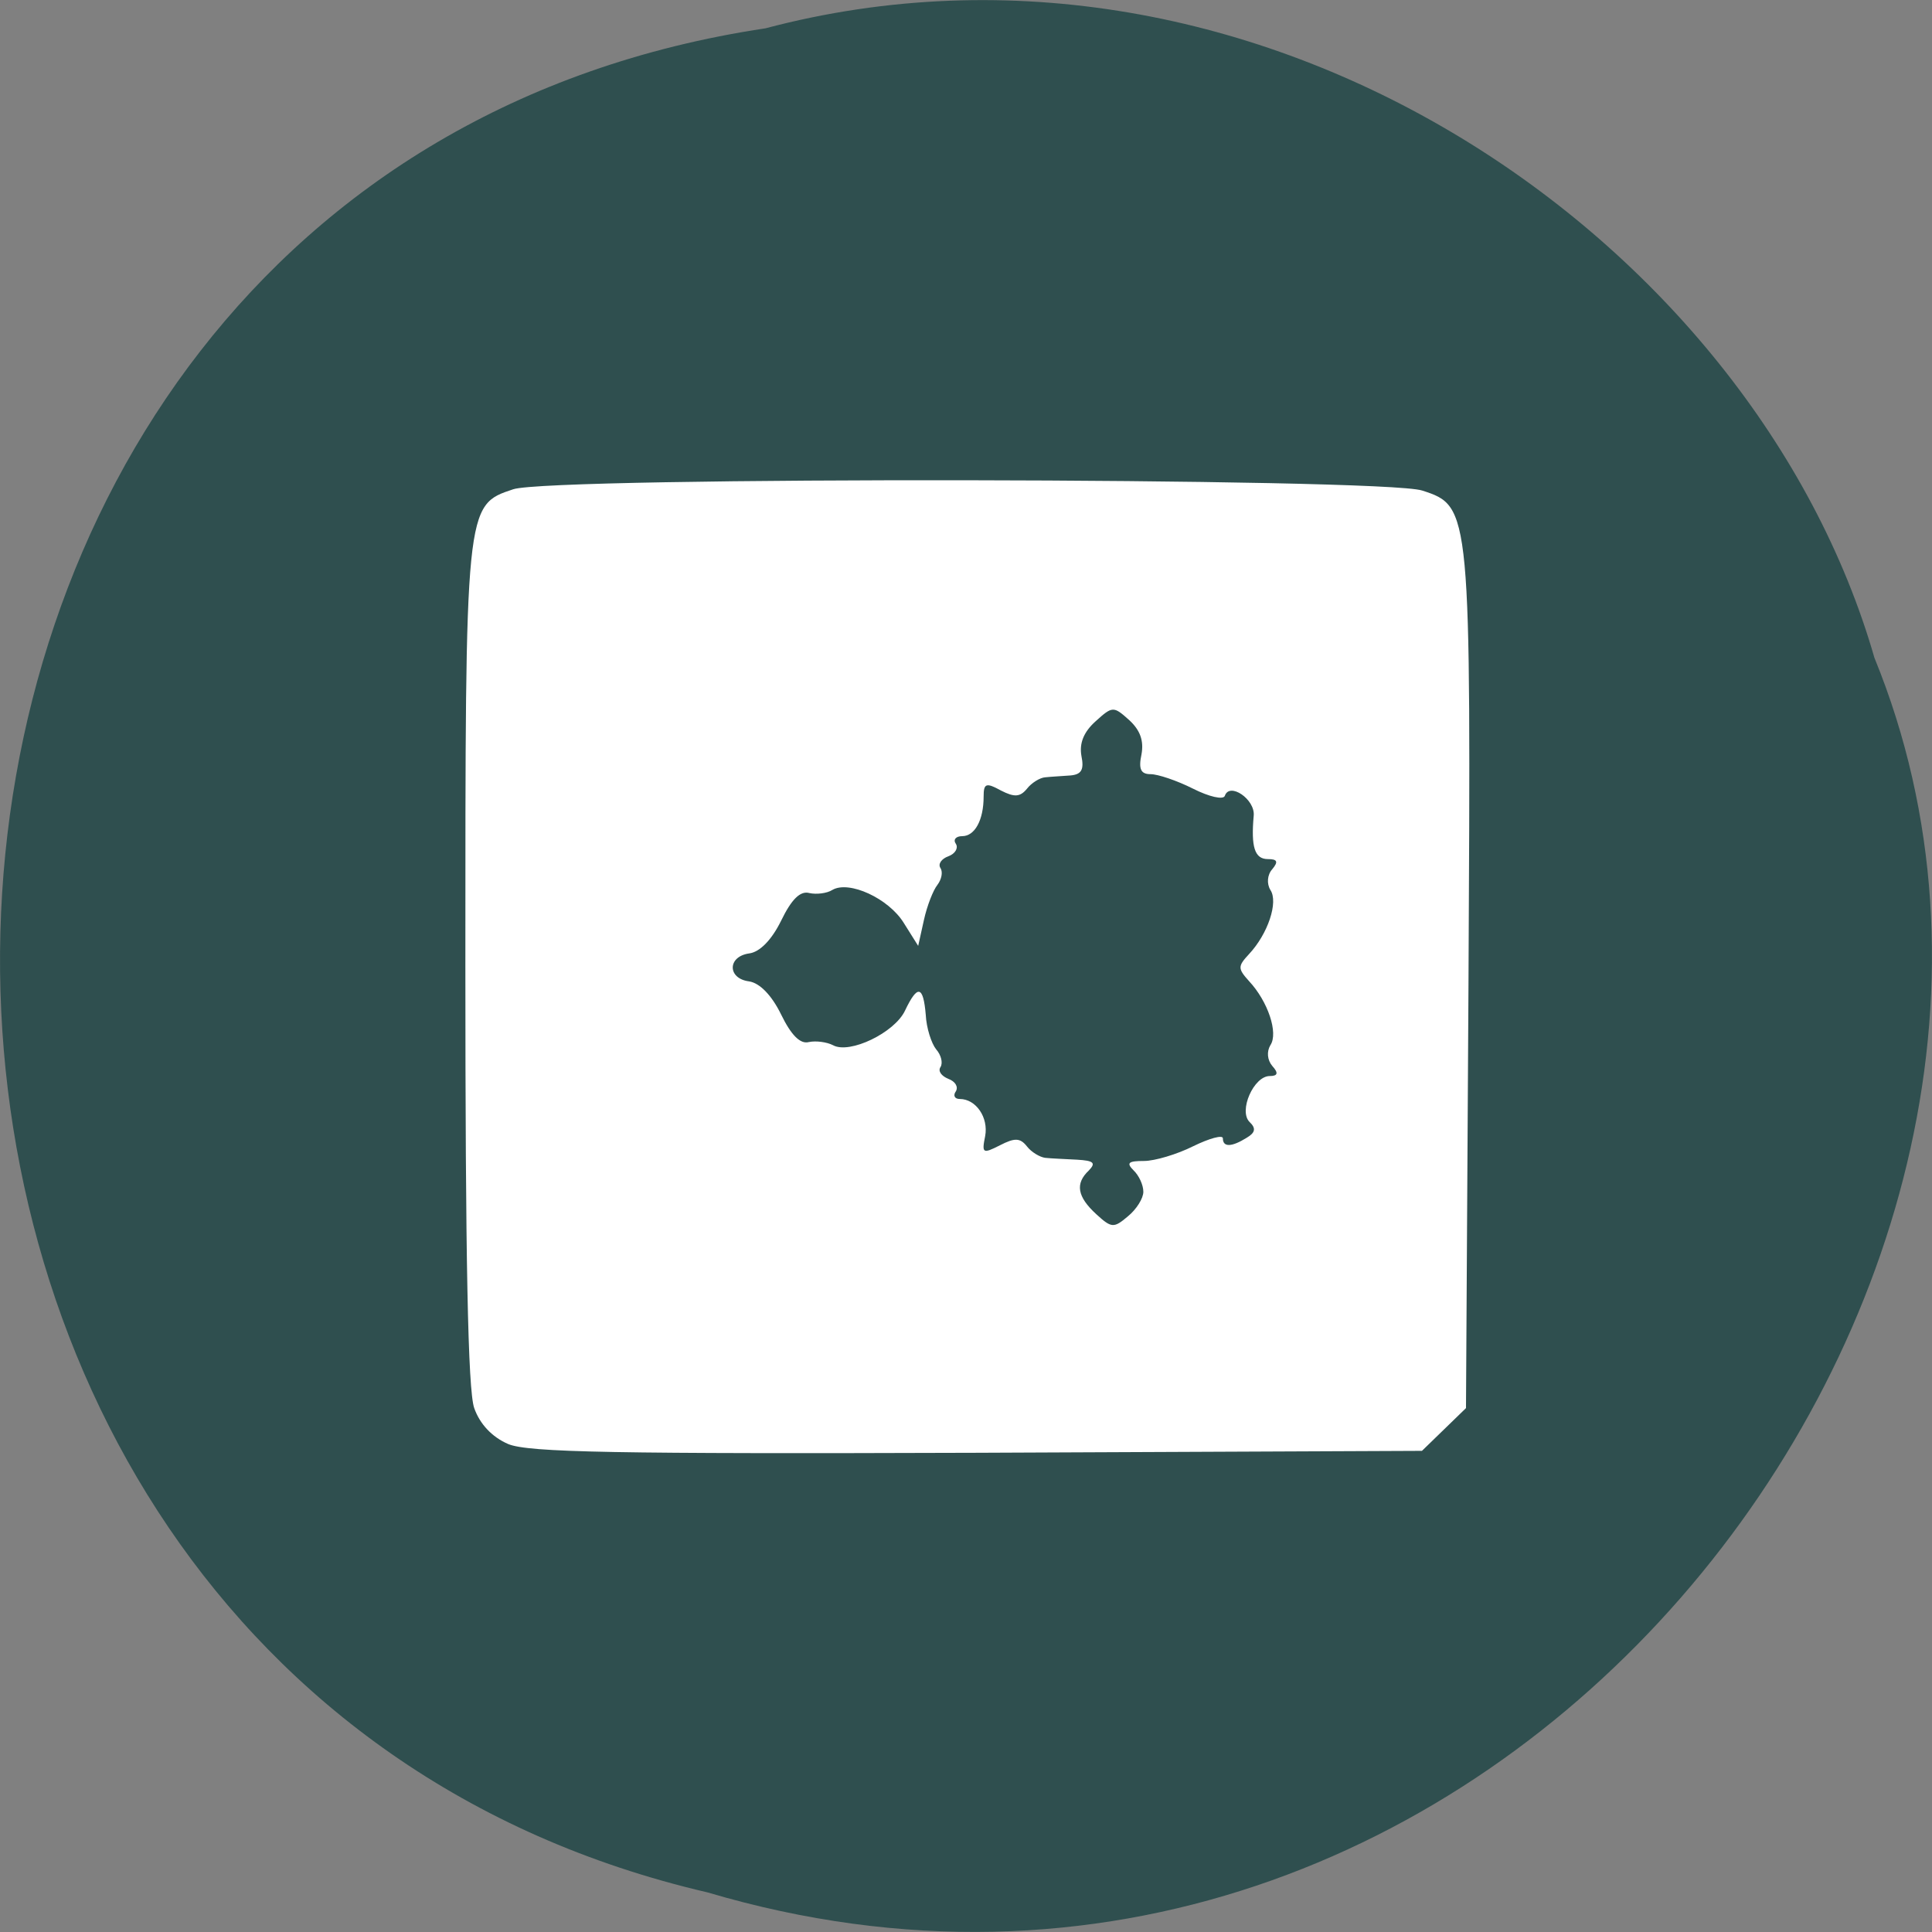 
<svg xmlns="http://www.w3.org/2000/svg" xmlns:xlink="http://www.w3.org/1999/xlink" width="24px" height="24px" viewBox="0 0 24 24" version="1.1">
<rect x="0" y="0" width="24" height="24" fill="#808080" stroke="none"/>
<g id="surface1">
<path style=" stroke:none;fill-rule:nonzero;fill:rgb(18.431%,30.98%,30.98%);fill-opacity:1;" d="M 9.508 0.352 C -2.859 2.211 -3.227 20.715 8.789 23.508 C 18.52 26.391 26.473 15.969 23.285 8.172 C 21.781 2.949 15.617 -1.266 9.508 0.352 Z M 9.508 0.352 "/>
<path style=" stroke:none;fill-rule:evenodd;fill:rgb(100%,100%,100%);fill-opacity:1;" d="M 6.312 17.938 C 6.113 17.852 5.961 17.691 5.891 17.492 C 5.812 17.273 5.781 15.613 5.781 12 C 5.781 6.266 5.777 6.277 6.375 6.078 C 6.844 5.918 17.188 5.934 17.668 6.094 C 18.273 6.289 18.273 6.324 18.242 12.23 L 18.211 17.492 L 17.664 18.023 L 12.141 18.047 C 7.633 18.062 6.562 18.043 6.312 17.938 Z M 14.203 14.805 C 14.203 14.719 14.148 14.602 14.082 14.539 C 13.988 14.445 14.016 14.422 14.211 14.422 C 14.344 14.422 14.621 14.34 14.824 14.238 C 15.023 14.141 15.191 14.094 15.191 14.141 C 15.191 14.254 15.301 14.25 15.488 14.133 C 15.594 14.07 15.605 14.016 15.523 13.938 C 15.383 13.801 15.574 13.367 15.773 13.367 C 15.875 13.367 15.883 13.328 15.805 13.242 C 15.742 13.168 15.734 13.062 15.781 12.984 C 15.883 12.832 15.75 12.438 15.516 12.188 C 15.375 12.031 15.375 12.004 15.516 11.852 C 15.75 11.602 15.883 11.207 15.781 11.055 C 15.734 10.977 15.742 10.867 15.805 10.797 C 15.883 10.703 15.867 10.672 15.75 10.672 C 15.586 10.672 15.539 10.523 15.574 10.133 C 15.594 9.93 15.273 9.711 15.215 9.887 C 15.195 9.938 15.02 9.898 14.82 9.797 C 14.617 9.695 14.383 9.617 14.293 9.617 C 14.172 9.617 14.141 9.555 14.18 9.371 C 14.211 9.203 14.164 9.07 14.027 8.945 C 13.832 8.77 13.82 8.77 13.609 8.961 C 13.461 9.094 13.406 9.234 13.434 9.391 C 13.469 9.562 13.434 9.621 13.297 9.633 C 13.195 9.641 13.055 9.648 12.984 9.656 C 12.918 9.66 12.812 9.727 12.758 9.797 C 12.672 9.902 12.602 9.906 12.434 9.82 C 12.25 9.719 12.219 9.73 12.219 9.895 C 12.219 10.188 12.109 10.387 11.953 10.387 C 11.875 10.387 11.836 10.43 11.875 10.484 C 11.906 10.535 11.867 10.605 11.781 10.637 C 11.695 10.668 11.648 10.734 11.684 10.785 C 11.715 10.836 11.695 10.926 11.645 10.992 C 11.594 11.055 11.516 11.25 11.477 11.43 L 11.406 11.75 L 11.227 11.465 C 11.039 11.16 10.547 10.934 10.34 11.055 C 10.273 11.098 10.141 11.113 10.055 11.094 C 9.941 11.062 9.832 11.172 9.703 11.438 C 9.586 11.676 9.438 11.828 9.305 11.844 C 9.035 11.883 9.035 12.156 9.305 12.191 C 9.438 12.211 9.586 12.363 9.703 12.602 C 9.828 12.859 9.941 12.973 10.047 12.945 C 10.137 12.926 10.273 12.945 10.348 12.984 C 10.555 13.098 11.113 12.828 11.242 12.555 C 11.398 12.227 11.469 12.242 11.5 12.605 C 11.508 12.77 11.57 12.961 11.629 13.035 C 11.691 13.105 11.715 13.203 11.684 13.254 C 11.648 13.305 11.695 13.367 11.781 13.402 C 11.867 13.434 11.906 13.5 11.875 13.555 C 11.836 13.609 11.859 13.652 11.922 13.652 C 12.125 13.652 12.281 13.883 12.238 14.113 C 12.195 14.328 12.207 14.336 12.422 14.227 C 12.605 14.133 12.672 14.133 12.758 14.242 C 12.812 14.312 12.918 14.375 12.984 14.383 C 13.055 14.391 13.23 14.398 13.379 14.406 C 13.586 14.418 13.617 14.445 13.527 14.539 C 13.352 14.703 13.383 14.867 13.617 15.082 C 13.809 15.258 13.836 15.258 14.012 15.109 C 14.117 15.023 14.203 14.887 14.203 14.805 Z M 14.203 14.805 "/>
</g>
</svg>
